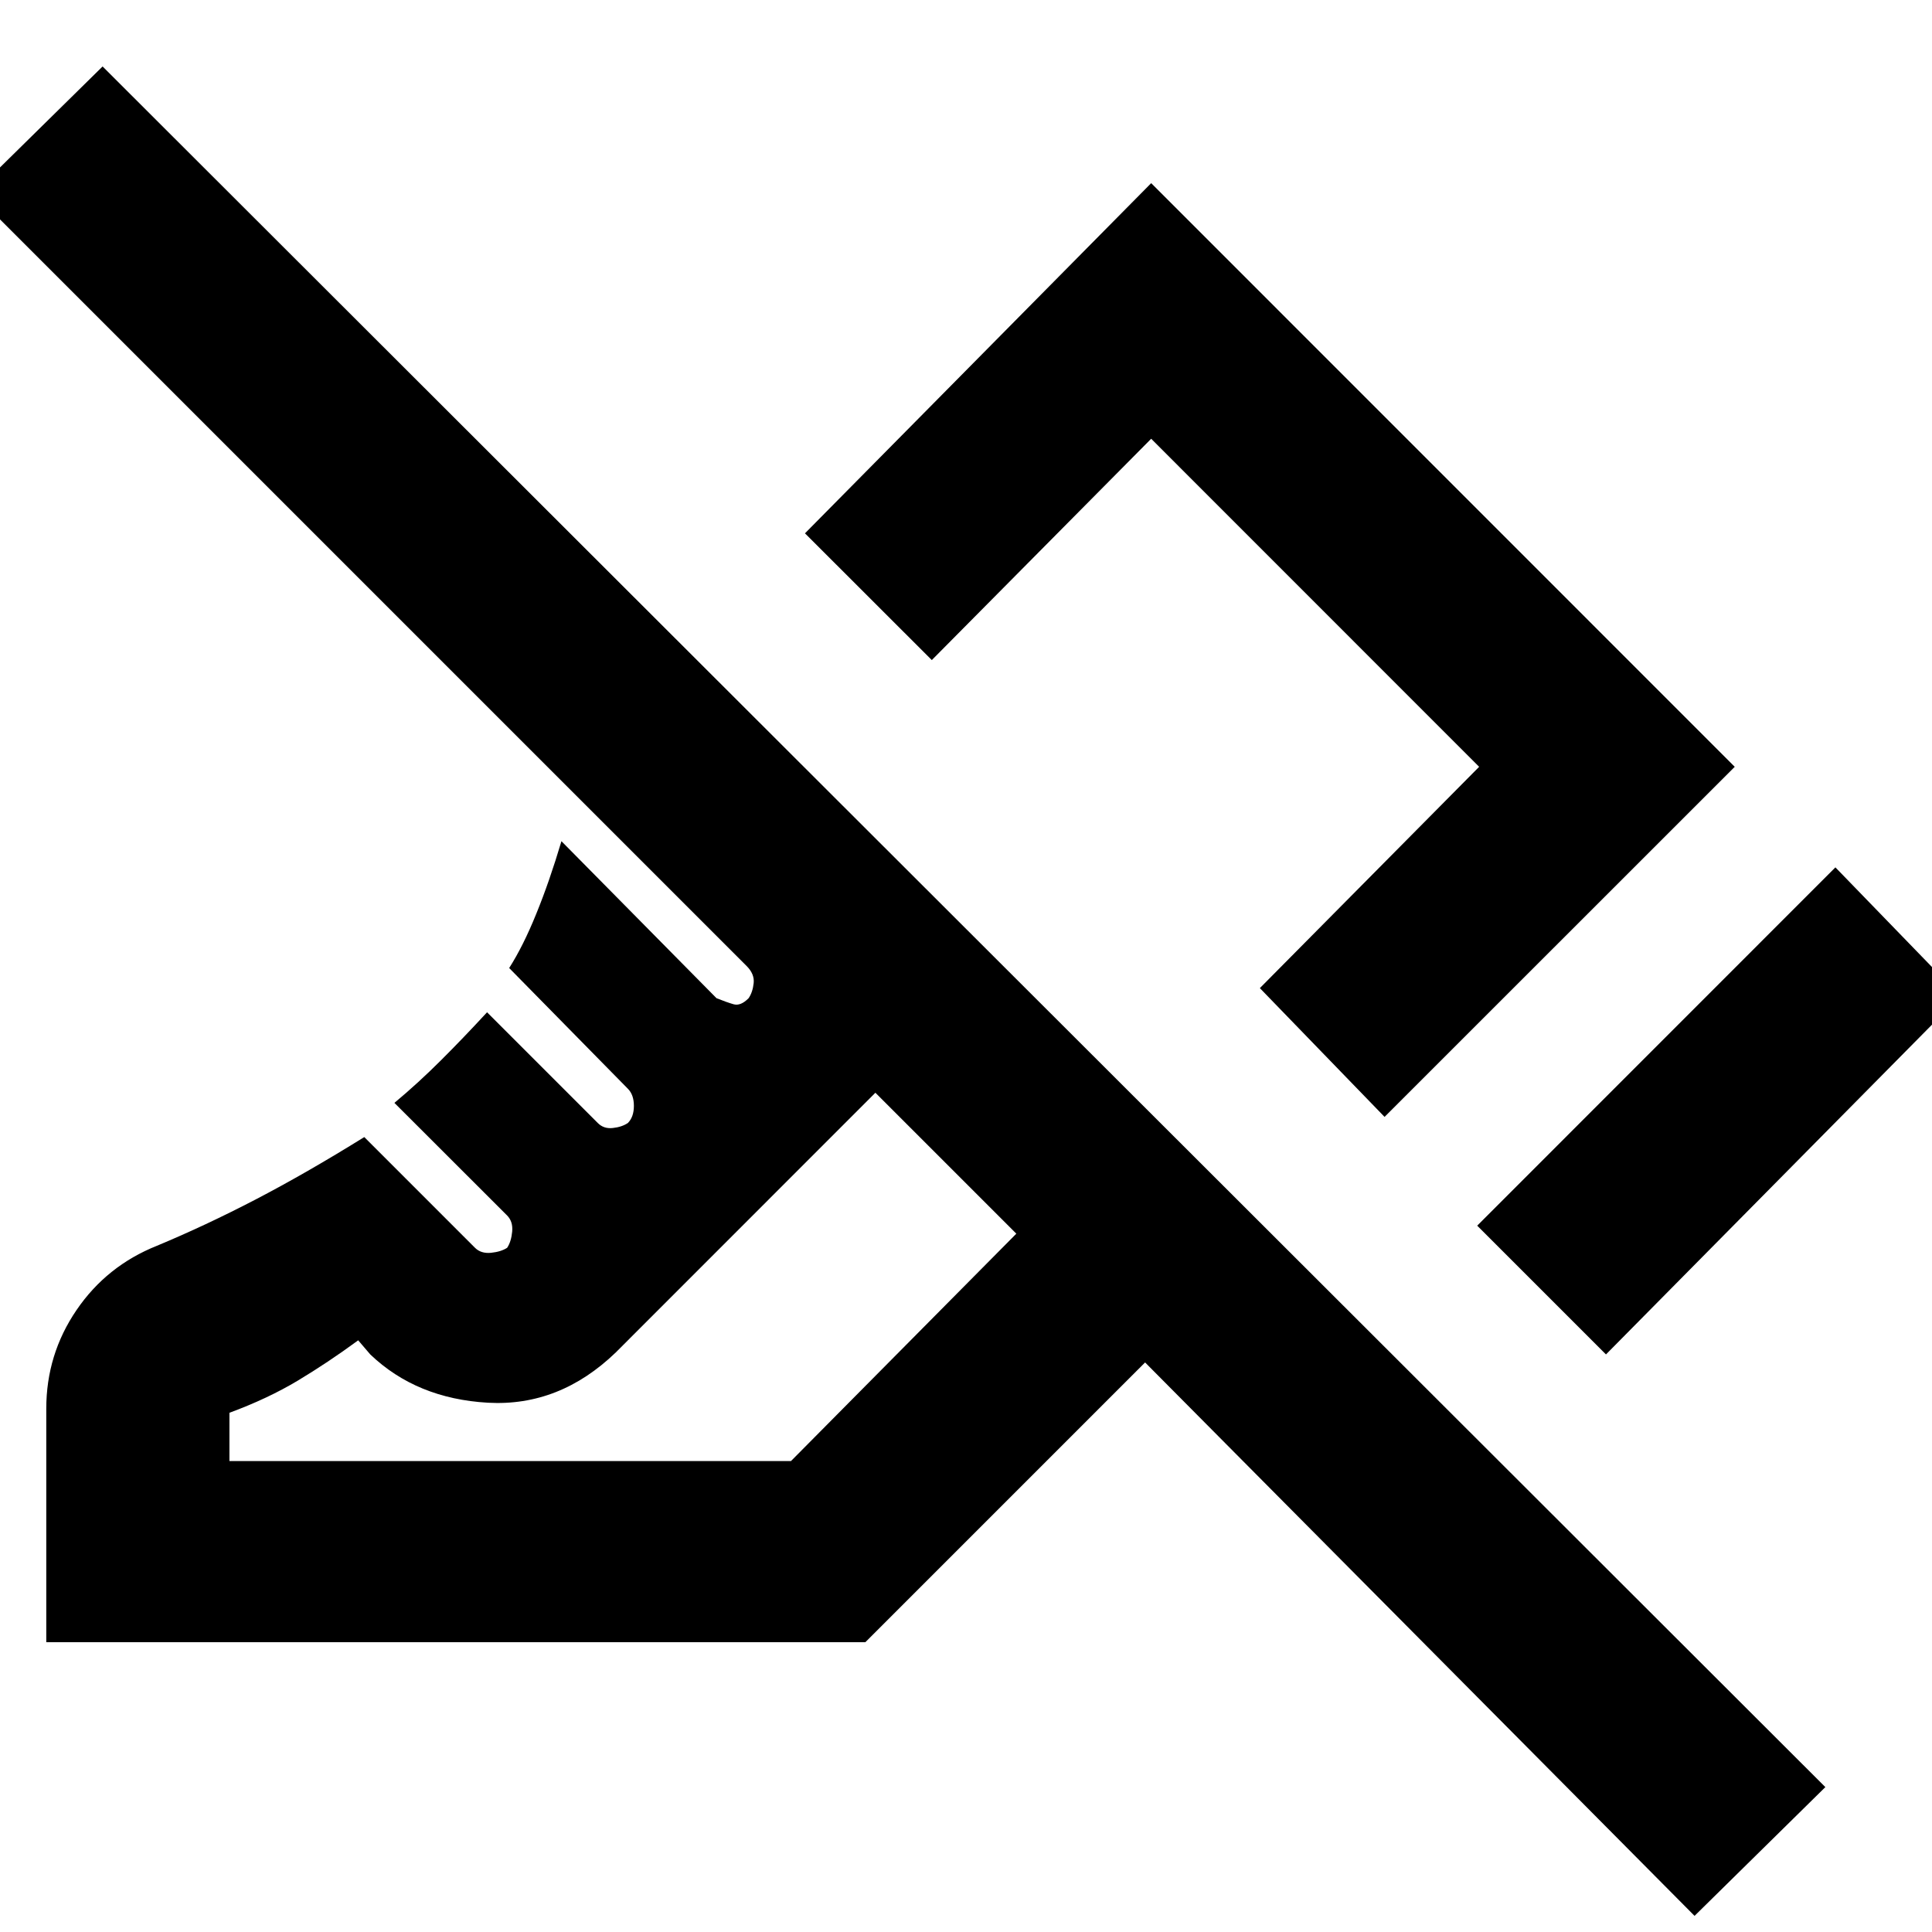 <svg xmlns="http://www.w3.org/2000/svg" height="20" width="20"><path d="m16.625 14.021-1.333-1.333L19 8.979l1.292 1.333Zm-2.292-2.459-1.291-1.333 2.27-2.291-3.395-3.396-2.271 2.291-1.313-1.312 3.584-3.625 6.041 6.042Zm3.209 8.271-5.688-5.729L8.958 17H.479v-2.417q0-.562.313-1.021.312-.458.833-.666.5-.208 1.021-.479.521-.271 1.125-.646l1.146 1.146q.062.062.166.052.105-.011.167-.052.042-.063.052-.167.01-.104-.052-.167l-1.167-1.166q.25-.209.479-.438.23-.229.48-.5l1.146 1.146q.062.063.156.052.094-.01.156-.052.062-.063.062-.177 0-.115-.062-.177l-1.229-1.25q.146-.229.281-.563.136-.333.26-.75l1.605 1.625q.104.042.177.063.073.021.156-.063.042-.062.052-.156.01-.094-.073-.177l-8-8L1.062.688 18.896 18.5ZM2.375 15.125h5.813l2.333-2.354-1.459-1.459L6.375 14q-.583.562-1.323.521-.74-.042-1.219-.5l-.125-.146q-.312.229-.625.417-.312.187-.708.333Zm6.687-3.813ZM11.792 9Z"/></svg>